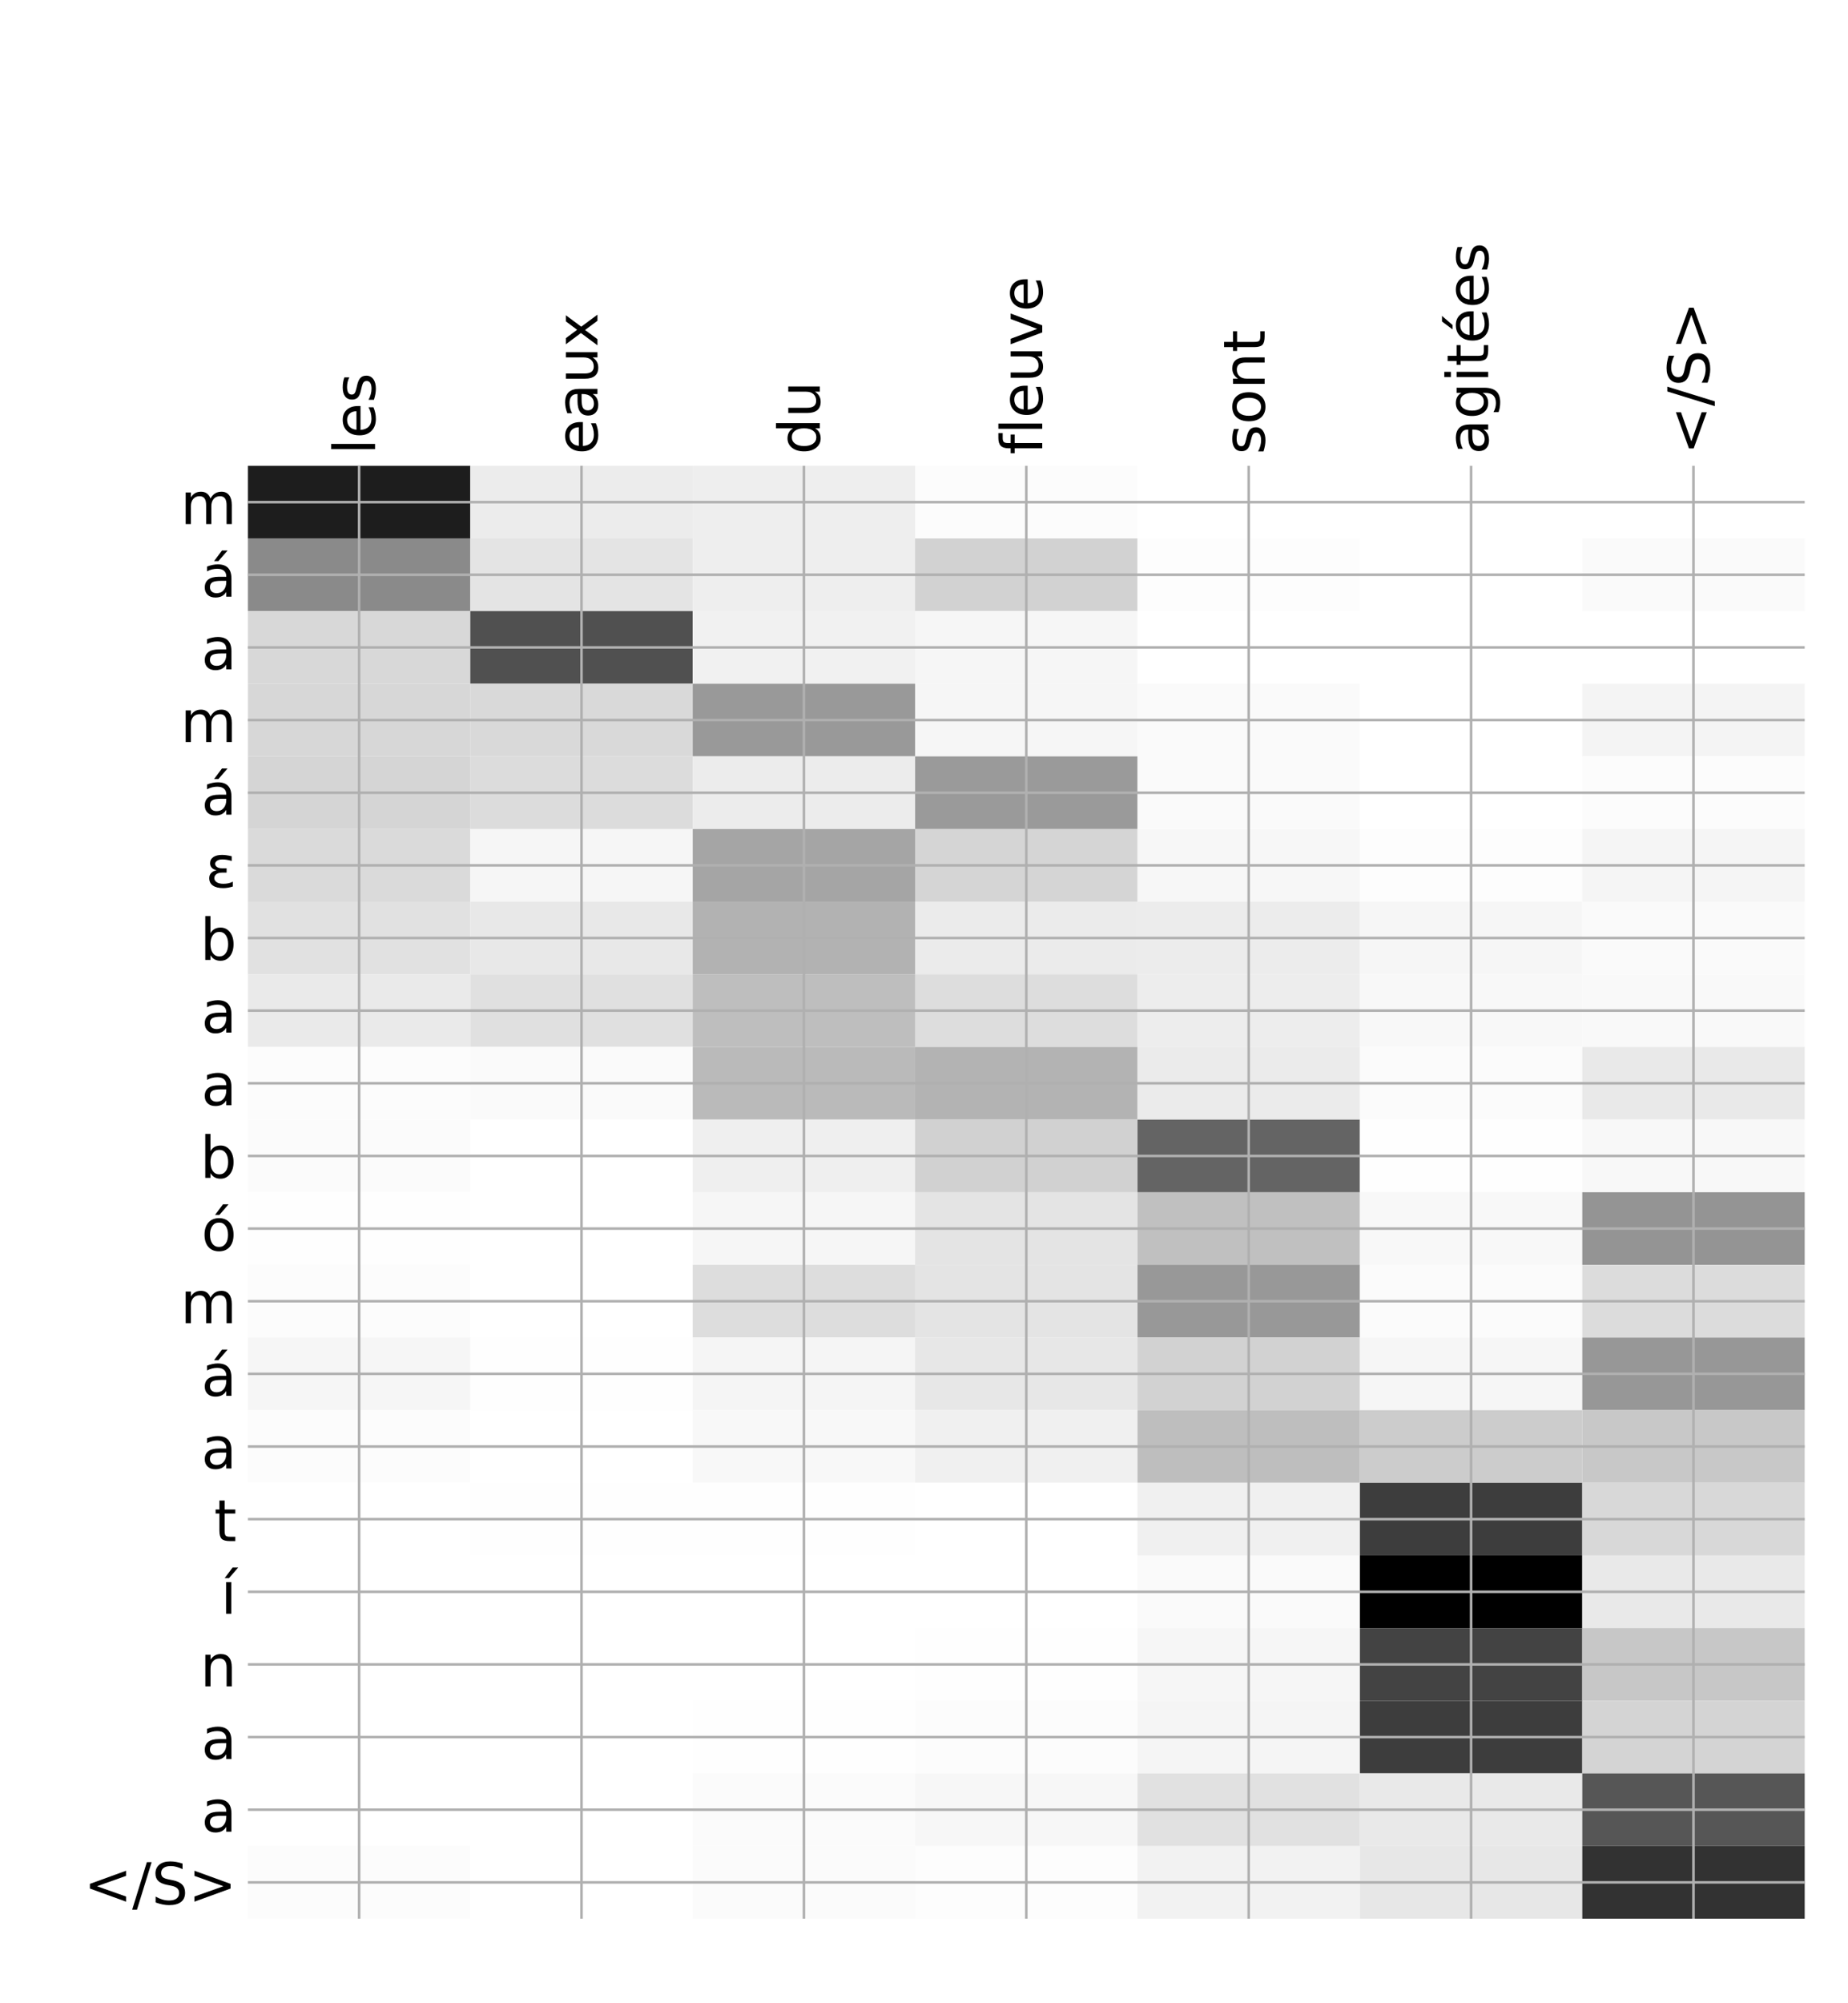 <?xml version="1.0" encoding="utf-8" standalone="no"?>
<!DOCTYPE svg PUBLIC "-//W3C//DTD SVG 1.1//EN"
  "http://www.w3.org/Graphics/SVG/1.1/DTD/svg11.dtd">
<!-- Created with matplotlib (http://matplotlib.org/) -->
<svg height="624pt" version="1.1" viewBox="0 0 576 624" width="576pt" xmlns="http://www.w3.org/2000/svg" xmlns:xlink="http://www.w3.org/1999/xlink">
 <defs>
  <style type="text/css">
*{stroke-linecap:butt;stroke-linejoin:round;}
  </style>
 </defs>
 <g id="figure_1">
  <g id="patch_1">
   <path d="M 0 624 
L 576 624 
L 576 0 
L 0 0 
z
" style="fill:#ffffff;"/>
  </g>
  <g id="axes_1">
   <g id="PolyCollection_1">
    <path clip-path="url(#p204e4a6f8e)" d="M 77.275 145.094 
L 77.275 167.723 
L 146.593 167.723 
L 146.593 145.094 
L 77.275 145.094 
z
" style="fill:#1d1d1d;"/>
    <path clip-path="url(#p204e4a6f8e)" d="M 146.593 145.094 
L 146.593 167.723 
L 215.911 167.723 
L 215.911 145.094 
L 146.593 145.094 
z
" style="fill:#ececec;"/>
    <path clip-path="url(#p204e4a6f8e)" d="M 215.911 145.094 
L 215.911 167.723 
L 285.229 167.723 
L 285.229 145.094 
L 215.911 145.094 
z
" style="fill:#eeeeee;"/>
    <path clip-path="url(#p204e4a6f8e)" d="M 285.229 145.094 
L 285.229 167.723 
L 354.546 167.723 
L 354.546 145.094 
L 285.229 145.094 
z
" style="fill:#fcfcfc;"/>
    <path clip-path="url(#p204e4a6f8e)" d="M 354.546 145.094 
L 354.546 167.723 
L 423.864 167.723 
L 423.864 145.094 
L 354.546 145.094 
z
" style="fill:#ffffff;"/>
    <path clip-path="url(#p204e4a6f8e)" d="M 423.864 145.094 
L 423.864 167.723 
L 493.182 167.723 
L 493.182 145.094 
L 423.864 145.094 
z
" style="fill:#ffffff;"/>
    <path clip-path="url(#p204e4a6f8e)" d="M 493.182 145.094 
L 493.182 167.723 
L 562.5 167.723 
L 562.5 145.094 
L 493.182 145.094 
z
" style="fill:#ffffff;"/>
    <path clip-path="url(#p204e4a6f8e)" d="M 77.275 167.723 
L 77.275 190.351 
L 146.593 190.351 
L 146.593 167.723 
L 77.275 167.723 
z
" style="fill:#8a8a8a;"/>
    <path clip-path="url(#p204e4a6f8e)" d="M 146.593 167.723 
L 146.593 190.351 
L 215.911 190.351 
L 215.911 167.723 
L 146.593 167.723 
z
" style="fill:#e4e4e4;"/>
    <path clip-path="url(#p204e4a6f8e)" d="M 215.911 167.723 
L 215.911 190.351 
L 285.229 190.351 
L 285.229 167.723 
L 215.911 167.723 
z
" style="fill:#eeeeee;"/>
    <path clip-path="url(#p204e4a6f8e)" d="M 285.229 167.723 
L 285.229 190.351 
L 354.546 190.351 
L 354.546 167.723 
L 285.229 167.723 
z
" style="fill:#d2d2d2;"/>
    <path clip-path="url(#p204e4a6f8e)" d="M 354.546 167.723 
L 354.546 190.351 
L 423.864 190.351 
L 423.864 167.723 
L 354.546 167.723 
z
" style="fill:#fdfdfd;"/>
    <path clip-path="url(#p204e4a6f8e)" d="M 423.864 167.723 
L 423.864 190.351 
L 493.182 190.351 
L 493.182 167.723 
L 423.864 167.723 
z
" style="fill:#ffffff;"/>
    <path clip-path="url(#p204e4a6f8e)" d="M 493.182 167.723 
L 493.182 190.351 
L 562.5 190.351 
L 562.5 167.723 
L 493.182 167.723 
z
" style="fill:#fafafa;"/>
    <path clip-path="url(#p204e4a6f8e)" d="M 77.275 190.351 
L 77.275 212.98 
L 146.593 212.98 
L 146.593 190.351 
L 77.275 190.351 
z
" style="fill:#d8d8d8;"/>
    <path clip-path="url(#p204e4a6f8e)" d="M 146.593 190.351 
L 146.593 212.98 
L 215.911 212.98 
L 215.911 190.351 
L 146.593 190.351 
z
" style="fill:#505050;"/>
    <path clip-path="url(#p204e4a6f8e)" d="M 215.911 190.351 
L 215.911 212.98 
L 285.229 212.98 
L 285.229 190.351 
L 215.911 190.351 
z
" style="fill:#f1f1f1;"/>
    <path clip-path="url(#p204e4a6f8e)" d="M 285.229 190.351 
L 285.229 212.98 
L 354.546 212.98 
L 354.546 190.351 
L 285.229 190.351 
z
" style="fill:#f6f6f6;"/>
    <path clip-path="url(#p204e4a6f8e)" d="M 354.546 190.351 
L 354.546 212.98 
L 423.864 212.98 
L 423.864 190.351 
L 354.546 190.351 
z
" style="fill:#ffffff;"/>
    <path clip-path="url(#p204e4a6f8e)" d="M 423.864 190.351 
L 423.864 212.98 
L 493.182 212.98 
L 493.182 190.351 
L 423.864 190.351 
z
" style="fill:#ffffff;"/>
    <path clip-path="url(#p204e4a6f8e)" d="M 493.182 190.351 
L 493.182 212.98 
L 562.5 212.98 
L 562.5 190.351 
L 493.182 190.351 
z
" style="fill:#ffffff;"/>
    <path clip-path="url(#p204e4a6f8e)" d="M 77.275 212.98 
L 77.275 235.608 
L 146.593 235.608 
L 146.593 212.98 
L 77.275 212.98 
z
" style="fill:#d7d7d7;"/>
    <path clip-path="url(#p204e4a6f8e)" d="M 146.593 212.98 
L 146.593 235.608 
L 215.911 235.608 
L 215.911 212.98 
L 146.593 212.98 
z
" style="fill:#d9d9d9;"/>
    <path clip-path="url(#p204e4a6f8e)" d="M 215.911 212.98 
L 215.911 235.608 
L 285.229 235.608 
L 285.229 212.98 
L 215.911 212.98 
z
" style="fill:#999999;"/>
    <path clip-path="url(#p204e4a6f8e)" d="M 285.229 212.98 
L 285.229 235.608 
L 354.546 235.608 
L 354.546 212.98 
L 285.229 212.98 
z
" style="fill:#f6f6f6;"/>
    <path clip-path="url(#p204e4a6f8e)" d="M 354.546 212.98 
L 354.546 235.608 
L 423.864 235.608 
L 423.864 212.98 
L 354.546 212.98 
z
" style="fill:#fafafa;"/>
    <path clip-path="url(#p204e4a6f8e)" d="M 423.864 212.98 
L 423.864 235.608 
L 493.182 235.608 
L 493.182 212.98 
L 423.864 212.98 
z
" style="fill:#ffffff;"/>
    <path clip-path="url(#p204e4a6f8e)" d="M 493.182 212.98 
L 493.182 235.608 
L 562.5 235.608 
L 562.5 212.98 
L 493.182 212.98 
z
" style="fill:#f4f4f4;"/>
    <path clip-path="url(#p204e4a6f8e)" d="M 77.275 235.608 
L 77.275 258.236 
L 146.593 258.236 
L 146.593 235.608 
L 77.275 235.608 
z
" style="fill:#d5d5d5;"/>
    <path clip-path="url(#p204e4a6f8e)" d="M 146.593 235.608 
L 146.593 258.236 
L 215.911 258.236 
L 215.911 235.608 
L 146.593 235.608 
z
" style="fill:#dcdcdc;"/>
    <path clip-path="url(#p204e4a6f8e)" d="M 215.911 235.608 
L 215.911 258.236 
L 285.229 258.236 
L 285.229 235.608 
L 215.911 235.608 
z
" style="fill:#ececec;"/>
    <path clip-path="url(#p204e4a6f8e)" d="M 285.229 235.608 
L 285.229 258.236 
L 354.546 258.236 
L 354.546 235.608 
L 285.229 235.608 
z
" style="fill:#9a9a9a;"/>
    <path clip-path="url(#p204e4a6f8e)" d="M 354.546 235.608 
L 354.546 258.236 
L 423.864 258.236 
L 423.864 235.608 
L 354.546 235.608 
z
" style="fill:#fafafa;"/>
    <path clip-path="url(#p204e4a6f8e)" d="M 423.864 235.608 
L 423.864 258.236 
L 493.182 258.236 
L 493.182 235.608 
L 423.864 235.608 
z
" style="fill:#ffffff;"/>
    <path clip-path="url(#p204e4a6f8e)" d="M 493.182 235.608 
L 493.182 258.236 
L 562.5 258.236 
L 562.5 235.608 
L 493.182 235.608 
z
" style="fill:#fcfcfc;"/>
    <path clip-path="url(#p204e4a6f8e)" d="M 77.275 258.236 
L 77.275 280.865 
L 146.593 280.865 
L 146.593 258.236 
L 77.275 258.236 
z
" style="fill:#dadada;"/>
    <path clip-path="url(#p204e4a6f8e)" d="M 146.593 258.236 
L 146.593 280.865 
L 215.911 280.865 
L 215.911 258.236 
L 146.593 258.236 
z
" style="fill:#f6f6f6;"/>
    <path clip-path="url(#p204e4a6f8e)" d="M 215.911 258.236 
L 215.911 280.865 
L 285.229 280.865 
L 285.229 258.236 
L 215.911 258.236 
z
" style="fill:#a5a5a5;"/>
    <path clip-path="url(#p204e4a6f8e)" d="M 285.229 258.236 
L 285.229 280.865 
L 354.546 280.865 
L 354.546 258.236 
L 285.229 258.236 
z
" style="fill:#d5d5d5;"/>
    <path clip-path="url(#p204e4a6f8e)" d="M 354.546 258.236 
L 354.546 280.865 
L 423.864 280.865 
L 423.864 258.236 
L 354.546 258.236 
z
" style="fill:#f7f7f7;"/>
    <path clip-path="url(#p204e4a6f8e)" d="M 423.864 258.236 
L 423.864 280.865 
L 493.182 280.865 
L 493.182 258.236 
L 423.864 258.236 
z
" style="fill:#fdfdfd;"/>
    <path clip-path="url(#p204e4a6f8e)" d="M 493.182 258.236 
L 493.182 280.865 
L 562.5 280.865 
L 562.5 258.236 
L 493.182 258.236 
z
" style="fill:#f5f5f5;"/>
    <path clip-path="url(#p204e4a6f8e)" d="M 77.275 280.865 
L 77.275 303.493 
L 146.593 303.493 
L 146.593 280.865 
L 77.275 280.865 
z
" style="fill:#e1e1e1;"/>
    <path clip-path="url(#p204e4a6f8e)" d="M 146.593 280.865 
L 146.593 303.493 
L 215.911 303.493 
L 215.911 280.865 
L 146.593 280.865 
z
" style="fill:#e8e8e8;"/>
    <path clip-path="url(#p204e4a6f8e)" d="M 215.911 280.865 
L 215.911 303.493 
L 285.229 303.493 
L 285.229 280.865 
L 215.911 280.865 
z
" style="fill:#b2b2b2;"/>
    <path clip-path="url(#p204e4a6f8e)" d="M 285.229 280.865 
L 285.229 303.493 
L 354.546 303.493 
L 354.546 280.865 
L 285.229 280.865 
z
" style="fill:#ebebeb;"/>
    <path clip-path="url(#p204e4a6f8e)" d="M 354.546 280.865 
L 354.546 303.493 
L 423.864 303.493 
L 423.864 280.865 
L 354.546 280.865 
z
" style="fill:#ececec;"/>
    <path clip-path="url(#p204e4a6f8e)" d="M 423.864 280.865 
L 423.864 303.493 
L 493.182 303.493 
L 493.182 280.865 
L 423.864 280.865 
z
" style="fill:#f6f6f6;"/>
    <path clip-path="url(#p204e4a6f8e)" d="M 493.182 280.865 
L 493.182 303.493 
L 562.5 303.493 
L 562.5 280.865 
L 493.182 280.865 
z
" style="fill:#fafafa;"/>
    <path clip-path="url(#p204e4a6f8e)" d="M 77.275 303.493 
L 77.275 326.121 
L 146.593 326.121 
L 146.593 303.493 
L 77.275 303.493 
z
" style="fill:#eaeaea;"/>
    <path clip-path="url(#p204e4a6f8e)" d="M 146.593 303.493 
L 146.593 326.121 
L 215.911 326.121 
L 215.911 303.493 
L 146.593 303.493 
z
" style="fill:#e0e0e0;"/>
    <path clip-path="url(#p204e4a6f8e)" d="M 215.911 303.493 
L 215.911 326.121 
L 285.229 326.121 
L 285.229 303.493 
L 215.911 303.493 
z
" style="fill:#bebebe;"/>
    <path clip-path="url(#p204e4a6f8e)" d="M 285.229 303.493 
L 285.229 326.121 
L 354.546 326.121 
L 354.546 303.493 
L 285.229 303.493 
z
" style="fill:#dddddd;"/>
    <path clip-path="url(#p204e4a6f8e)" d="M 354.546 303.493 
L 354.546 326.121 
L 423.864 326.121 
L 423.864 303.493 
L 354.546 303.493 
z
" style="fill:#ededed;"/>
    <path clip-path="url(#p204e4a6f8e)" d="M 423.864 303.493 
L 423.864 326.121 
L 493.182 326.121 
L 493.182 303.493 
L 423.864 303.493 
z
" style="fill:#f8f8f8;"/>
    <path clip-path="url(#p204e4a6f8e)" d="M 493.182 303.493 
L 493.182 326.121 
L 562.5 326.121 
L 562.5 303.493 
L 493.182 303.493 
z
" style="fill:#f9f9f9;"/>
    <path clip-path="url(#p204e4a6f8e)" d="M 77.275 326.121 
L 77.275 348.75 
L 146.593 348.75 
L 146.593 326.121 
L 77.275 326.121 
z
" style="fill:#fcfcfc;"/>
    <path clip-path="url(#p204e4a6f8e)" d="M 146.593 326.121 
L 146.593 348.75 
L 215.911 348.75 
L 215.911 326.121 
L 146.593 326.121 
z
" style="fill:#fafafa;"/>
    <path clip-path="url(#p204e4a6f8e)" d="M 215.911 326.121 
L 215.911 348.75 
L 285.229 348.75 
L 285.229 326.121 
L 215.911 326.121 
z
" style="fill:#bababa;"/>
    <path clip-path="url(#p204e4a6f8e)" d="M 285.229 326.121 
L 285.229 348.75 
L 354.546 348.75 
L 354.546 326.121 
L 285.229 326.121 
z
" style="fill:#b3b3b3;"/>
    <path clip-path="url(#p204e4a6f8e)" d="M 354.546 326.121 
L 354.546 348.75 
L 423.864 348.75 
L 423.864 326.121 
L 354.546 326.121 
z
" style="fill:#ebebeb;"/>
    <path clip-path="url(#p204e4a6f8e)" d="M 423.864 326.121 
L 423.864 348.75 
L 493.182 348.75 
L 493.182 326.121 
L 423.864 326.121 
z
" style="fill:#fbfbfb;"/>
    <path clip-path="url(#p204e4a6f8e)" d="M 493.182 326.121 
L 493.182 348.75 
L 562.5 348.75 
L 562.5 326.121 
L 493.182 326.121 
z
" style="fill:#e9e9e9;"/>
    <path clip-path="url(#p204e4a6f8e)" d="M 77.275 348.75 
L 77.275 371.378 
L 146.593 371.378 
L 146.593 348.75 
L 77.275 348.75 
z
" style="fill:#fbfbfb;"/>
    <path clip-path="url(#p204e4a6f8e)" d="M 146.593 348.75 
L 146.593 371.378 
L 215.911 371.378 
L 215.911 348.75 
L 146.593 348.75 
z
" style="fill:#ffffff;"/>
    <path clip-path="url(#p204e4a6f8e)" d="M 215.911 348.75 
L 215.911 371.378 
L 285.229 371.378 
L 285.229 348.75 
L 215.911 348.75 
z
" style="fill:#efefef;"/>
    <path clip-path="url(#p204e4a6f8e)" d="M 285.229 348.75 
L 285.229 371.378 
L 354.546 371.378 
L 354.546 348.75 
L 285.229 348.75 
z
" style="fill:#d1d1d1;"/>
    <path clip-path="url(#p204e4a6f8e)" d="M 354.546 348.75 
L 354.546 371.378 
L 423.864 371.378 
L 423.864 348.75 
L 354.546 348.75 
z
" style="fill:#646464;"/>
    <path clip-path="url(#p204e4a6f8e)" d="M 423.864 348.75 
L 423.864 371.378 
L 493.182 371.378 
L 493.182 348.75 
L 423.864 348.75 
z
" style="fill:#fefefe;"/>
    <path clip-path="url(#p204e4a6f8e)" d="M 493.182 348.75 
L 493.182 371.378 
L 562.5 371.378 
L 562.5 348.75 
L 493.182 348.75 
z
" style="fill:#f8f8f8;"/>
    <path clip-path="url(#p204e4a6f8e)" d="M 77.275 371.378 
L 77.275 394.007 
L 146.593 394.007 
L 146.593 371.378 
L 77.275 371.378 
z
" style="fill:#fefefe;"/>
    <path clip-path="url(#p204e4a6f8e)" d="M 146.593 371.378 
L 146.593 394.007 
L 215.911 394.007 
L 215.911 371.378 
L 146.593 371.378 
z
" style="fill:#ffffff;"/>
    <path clip-path="url(#p204e4a6f8e)" d="M 215.911 371.378 
L 215.911 394.007 
L 285.229 394.007 
L 285.229 371.378 
L 215.911 371.378 
z
" style="fill:#f6f6f6;"/>
    <path clip-path="url(#p204e4a6f8e)" d="M 285.229 371.378 
L 285.229 394.007 
L 354.546 394.007 
L 354.546 371.378 
L 285.229 371.378 
z
" style="fill:#e4e4e4;"/>
    <path clip-path="url(#p204e4a6f8e)" d="M 354.546 371.378 
L 354.546 394.007 
L 423.864 394.007 
L 423.864 371.378 
L 354.546 371.378 
z
" style="fill:#c0c0c0;"/>
    <path clip-path="url(#p204e4a6f8e)" d="M 423.864 371.378 
L 423.864 394.007 
L 493.182 394.007 
L 493.182 371.378 
L 423.864 371.378 
z
" style="fill:#f8f8f8;"/>
    <path clip-path="url(#p204e4a6f8e)" d="M 493.182 371.378 
L 493.182 394.007 
L 562.5 394.007 
L 562.5 371.378 
L 493.182 371.378 
z
" style="fill:#949494;"/>
    <path clip-path="url(#p204e4a6f8e)" d="M 77.275 394.007 
L 77.275 416.635 
L 146.593 416.635 
L 146.593 394.007 
L 77.275 394.007 
z
" style="fill:#fcfcfc;"/>
    <path clip-path="url(#p204e4a6f8e)" d="M 146.593 394.007 
L 146.593 416.635 
L 215.911 416.635 
L 215.911 394.007 
L 146.593 394.007 
z
" style="fill:#ffffff;"/>
    <path clip-path="url(#p204e4a6f8e)" d="M 215.911 394.007 
L 215.911 416.635 
L 285.229 416.635 
L 285.229 394.007 
L 215.911 394.007 
z
" style="fill:#dddddd;"/>
    <path clip-path="url(#p204e4a6f8e)" d="M 285.229 394.007 
L 285.229 416.635 
L 354.546 416.635 
L 354.546 394.007 
L 285.229 394.007 
z
" style="fill:#e4e4e4;"/>
    <path clip-path="url(#p204e4a6f8e)" d="M 354.546 394.007 
L 354.546 416.635 
L 423.864 416.635 
L 423.864 394.007 
L 354.546 394.007 
z
" style="fill:#989898;"/>
    <path clip-path="url(#p204e4a6f8e)" d="M 423.864 394.007 
L 423.864 416.635 
L 493.182 416.635 
L 493.182 394.007 
L 423.864 394.007 
z
" style="fill:#fbfbfb;"/>
    <path clip-path="url(#p204e4a6f8e)" d="M 493.182 394.007 
L 493.182 416.635 
L 562.5 416.635 
L 562.5 394.007 
L 493.182 394.007 
z
" style="fill:#dcdcdc;"/>
    <path clip-path="url(#p204e4a6f8e)" d="M 77.275 416.635 
L 77.275 439.263 
L 146.593 439.263 
L 146.593 416.635 
L 77.275 416.635 
z
" style="fill:#f6f6f6;"/>
    <path clip-path="url(#p204e4a6f8e)" d="M 146.593 416.635 
L 146.593 439.263 
L 215.911 439.263 
L 215.911 416.635 
L 146.593 416.635 
z
" style="fill:#fefefe;"/>
    <path clip-path="url(#p204e4a6f8e)" d="M 215.911 416.635 
L 215.911 439.263 
L 285.229 439.263 
L 285.229 416.635 
L 215.911 416.635 
z
" style="fill:#f5f5f5;"/>
    <path clip-path="url(#p204e4a6f8e)" d="M 285.229 416.635 
L 285.229 439.263 
L 354.546 439.263 
L 354.546 416.635 
L 285.229 416.635 
z
" style="fill:#e7e7e7;"/>
    <path clip-path="url(#p204e4a6f8e)" d="M 354.546 416.635 
L 354.546 439.263 
L 423.864 439.263 
L 423.864 416.635 
L 354.546 416.635 
z
" style="fill:#d2d2d2;"/>
    <path clip-path="url(#p204e4a6f8e)" d="M 423.864 416.635 
L 423.864 439.263 
L 493.182 439.263 
L 493.182 416.635 
L 423.864 416.635 
z
" style="fill:#f6f6f6;"/>
    <path clip-path="url(#p204e4a6f8e)" d="M 493.182 416.635 
L 493.182 439.263 
L 562.5 439.263 
L 562.5 416.635 
L 493.182 416.635 
z
" style="fill:#979797;"/>
    <path clip-path="url(#p204e4a6f8e)" d="M 77.275 439.263 
L 77.275 461.892 
L 146.593 461.892 
L 146.593 439.263 
L 77.275 439.263 
z
" style="fill:#fcfcfc;"/>
    <path clip-path="url(#p204e4a6f8e)" d="M 146.593 439.263 
L 146.593 461.892 
L 215.911 461.892 
L 215.911 439.263 
L 146.593 439.263 
z
" style="fill:#ffffff;"/>
    <path clip-path="url(#p204e4a6f8e)" d="M 215.911 439.263 
L 215.911 461.892 
L 285.229 461.892 
L 285.229 439.263 
L 215.911 439.263 
z
" style="fill:#f8f8f8;"/>
    <path clip-path="url(#p204e4a6f8e)" d="M 285.229 439.263 
L 285.229 461.892 
L 354.546 461.892 
L 354.546 439.263 
L 285.229 439.263 
z
" style="fill:#f0f0f0;"/>
    <path clip-path="url(#p204e4a6f8e)" d="M 354.546 439.263 
L 354.546 461.892 
L 423.864 461.892 
L 423.864 439.263 
L 354.546 439.263 
z
" style="fill:#bebebe;"/>
    <path clip-path="url(#p204e4a6f8e)" d="M 423.864 439.263 
L 423.864 461.892 
L 493.182 461.892 
L 493.182 439.263 
L 423.864 439.263 
z
" style="fill:#cccccc;"/>
    <path clip-path="url(#p204e4a6f8e)" d="M 493.182 439.263 
L 493.182 461.892 
L 562.5 461.892 
L 562.5 439.263 
L 493.182 439.263 
z
" style="fill:#c8c8c8;"/>
    <path clip-path="url(#p204e4a6f8e)" d="M 77.275 461.892 
L 77.275 484.52 
L 146.593 484.52 
L 146.593 461.892 
L 77.275 461.892 
z
" style="fill:#ffffff;"/>
    <path clip-path="url(#p204e4a6f8e)" d="M 146.593 461.892 
L 146.593 484.52 
L 215.911 484.52 
L 215.911 461.892 
L 146.593 461.892 
z
" style="fill:#fefefe;"/>
    <path clip-path="url(#p204e4a6f8e)" d="M 215.911 461.892 
L 215.911 484.52 
L 285.229 484.52 
L 285.229 461.892 
L 215.911 461.892 
z
" style="fill:#fefefe;"/>
    <path clip-path="url(#p204e4a6f8e)" d="M 285.229 461.892 
L 285.229 484.52 
L 354.546 484.52 
L 354.546 461.892 
L 285.229 461.892 
z
" style="fill:#ffffff;"/>
    <path clip-path="url(#p204e4a6f8e)" d="M 354.546 461.892 
L 354.546 484.52 
L 423.864 484.52 
L 423.864 461.892 
L 354.546 461.892 
z
" style="fill:#f0f0f0;"/>
    <path clip-path="url(#p204e4a6f8e)" d="M 423.864 461.892 
L 423.864 484.52 
L 493.182 484.52 
L 493.182 461.892 
L 423.864 461.892 
z
" style="fill:#3d3d3d;"/>
    <path clip-path="url(#p204e4a6f8e)" d="M 493.182 461.892 
L 493.182 484.52 
L 562.5 484.52 
L 562.5 461.892 
L 493.182 461.892 
z
" style="fill:#d8d8d8;"/>
    <path clip-path="url(#p204e4a6f8e)" d="M 77.275 484.52 
L 77.275 507.148 
L 146.593 507.148 
L 146.593 484.52 
L 77.275 484.52 
z
" style="fill:#ffffff;"/>
    <path clip-path="url(#p204e4a6f8e)" d="M 146.593 484.52 
L 146.593 507.148 
L 215.911 507.148 
L 215.911 484.52 
L 146.593 484.52 
z
" style="fill:#ffffff;"/>
    <path clip-path="url(#p204e4a6f8e)" d="M 215.911 484.52 
L 215.911 507.148 
L 285.229 507.148 
L 285.229 484.52 
L 215.911 484.52 
z
" style="fill:#ffffff;"/>
    <path clip-path="url(#p204e4a6f8e)" d="M 285.229 484.52 
L 285.229 507.148 
L 354.546 507.148 
L 354.546 484.52 
L 285.229 484.52 
z
" style="fill:#ffffff;"/>
    <path clip-path="url(#p204e4a6f8e)" d="M 354.546 484.52 
L 354.546 507.148 
L 423.864 507.148 
L 423.864 484.52 
L 354.546 484.52 
z
" style="fill:#fafafa;"/>
    <path clip-path="url(#p204e4a6f8e)" d="M 423.864 484.52 
L 423.864 507.148 
L 493.182 507.148 
L 493.182 484.52 
L 423.864 484.52 
z
"/>
    <path clip-path="url(#p204e4a6f8e)" d="M 493.182 484.52 
L 493.182 507.148 
L 562.5 507.148 
L 562.5 484.52 
L 493.182 484.52 
z
" style="fill:#e9e9e9;"/>
    <path clip-path="url(#p204e4a6f8e)" d="M 77.275 507.148 
L 77.275 529.777 
L 146.593 529.777 
L 146.593 507.148 
L 77.275 507.148 
z
" style="fill:#ffffff;"/>
    <path clip-path="url(#p204e4a6f8e)" d="M 146.593 507.148 
L 146.593 529.777 
L 215.911 529.777 
L 215.911 507.148 
L 146.593 507.148 
z
" style="fill:#ffffff;"/>
    <path clip-path="url(#p204e4a6f8e)" d="M 215.911 507.148 
L 215.911 529.777 
L 285.229 529.777 
L 285.229 507.148 
L 215.911 507.148 
z
" style="fill:#ffffff;"/>
    <path clip-path="url(#p204e4a6f8e)" d="M 285.229 507.148 
L 285.229 529.777 
L 354.546 529.777 
L 354.546 507.148 
L 285.229 507.148 
z
" style="fill:#fefefe;"/>
    <path clip-path="url(#p204e4a6f8e)" d="M 354.546 507.148 
L 354.546 529.777 
L 423.864 529.777 
L 423.864 507.148 
L 354.546 507.148 
z
" style="fill:#f6f6f6;"/>
    <path clip-path="url(#p204e4a6f8e)" d="M 423.864 507.148 
L 423.864 529.777 
L 493.182 529.777 
L 493.182 507.148 
L 423.864 507.148 
z
" style="fill:#434343;"/>
    <path clip-path="url(#p204e4a6f8e)" d="M 493.182 507.148 
L 493.182 529.777 
L 562.5 529.777 
L 562.5 507.148 
L 493.182 507.148 
z
" style="fill:#c7c7c7;"/>
    <path clip-path="url(#p204e4a6f8e)" d="M 77.275 529.777 
L 77.275 552.405 
L 146.593 552.405 
L 146.593 529.777 
L 77.275 529.777 
z
" style="fill:#ffffff;"/>
    <path clip-path="url(#p204e4a6f8e)" d="M 146.593 529.777 
L 146.593 552.405 
L 215.911 552.405 
L 215.911 529.777 
L 146.593 529.777 
z
" style="fill:#ffffff;"/>
    <path clip-path="url(#p204e4a6f8e)" d="M 215.911 529.777 
L 215.911 552.405 
L 285.229 552.405 
L 285.229 529.777 
L 215.911 529.777 
z
" style="fill:#fefefe;"/>
    <path clip-path="url(#p204e4a6f8e)" d="M 285.229 529.777 
L 285.229 552.405 
L 354.546 552.405 
L 354.546 529.777 
L 285.229 529.777 
z
" style="fill:#fcfcfc;"/>
    <path clip-path="url(#p204e4a6f8e)" d="M 354.546 529.777 
L 354.546 552.405 
L 423.864 552.405 
L 423.864 529.777 
L 354.546 529.777 
z
" style="fill:#f5f5f5;"/>
    <path clip-path="url(#p204e4a6f8e)" d="M 423.864 529.777 
L 423.864 552.405 
L 493.182 552.405 
L 493.182 529.777 
L 423.864 529.777 
z
" style="fill:#3d3d3d;"/>
    <path clip-path="url(#p204e4a6f8e)" d="M 493.182 529.777 
L 493.182 552.405 
L 562.5 552.405 
L 562.5 529.777 
L 493.182 529.777 
z
" style="fill:#d4d4d4;"/>
    <path clip-path="url(#p204e4a6f8e)" d="M 77.275 552.405 
L 77.275 575.034 
L 146.593 575.034 
L 146.593 552.405 
L 77.275 552.405 
z
" style="fill:#ffffff;"/>
    <path clip-path="url(#p204e4a6f8e)" d="M 146.593 552.405 
L 146.593 575.034 
L 215.911 575.034 
L 215.911 552.405 
L 146.593 552.405 
z
" style="fill:#ffffff;"/>
    <path clip-path="url(#p204e4a6f8e)" d="M 215.911 552.405 
L 215.911 575.034 
L 285.229 575.034 
L 285.229 552.405 
L 215.911 552.405 
z
" style="fill:#fbfbfb;"/>
    <path clip-path="url(#p204e4a6f8e)" d="M 285.229 552.405 
L 285.229 575.034 
L 354.546 575.034 
L 354.546 552.405 
L 285.229 552.405 
z
" style="fill:#f7f7f7;"/>
    <path clip-path="url(#p204e4a6f8e)" d="M 354.546 552.405 
L 354.546 575.034 
L 423.864 575.034 
L 423.864 552.405 
L 354.546 552.405 
z
" style="fill:#e1e1e1;"/>
    <path clip-path="url(#p204e4a6f8e)" d="M 423.864 552.405 
L 423.864 575.034 
L 493.182 575.034 
L 493.182 552.405 
L 423.864 552.405 
z
" style="fill:#e9e9e9;"/>
    <path clip-path="url(#p204e4a6f8e)" d="M 493.182 552.405 
L 493.182 575.034 
L 562.5 575.034 
L 562.5 552.405 
L 493.182 552.405 
z
" style="fill:#565656;"/>
    <path clip-path="url(#p204e4a6f8e)" d="M 77.275 575.034 
L 77.275 597.662 
L 146.593 597.662 
L 146.593 575.034 
L 77.275 575.034 
z
" style="fill:#fcfcfc;"/>
    <path clip-path="url(#p204e4a6f8e)" d="M 146.593 575.034 
L 146.593 597.662 
L 215.911 597.662 
L 215.911 575.034 
L 146.593 575.034 
z
" style="fill:#ffffff;"/>
    <path clip-path="url(#p204e4a6f8e)" d="M 215.911 575.034 
L 215.911 597.662 
L 285.229 597.662 
L 285.229 575.034 
L 215.911 575.034 
z
" style="fill:#fbfbfb;"/>
    <path clip-path="url(#p204e4a6f8e)" d="M 285.229 575.034 
L 285.229 597.662 
L 354.546 597.662 
L 354.546 575.034 
L 285.229 575.034 
z
" style="fill:#fdfdfd;"/>
    <path clip-path="url(#p204e4a6f8e)" d="M 354.546 575.034 
L 354.546 597.662 
L 423.864 597.662 
L 423.864 575.034 
L 354.546 575.034 
z
" style="fill:#f2f2f2;"/>
    <path clip-path="url(#p204e4a6f8e)" d="M 423.864 575.034 
L 423.864 597.662 
L 493.182 597.662 
L 493.182 575.034 
L 423.864 575.034 
z
" style="fill:#e7e7e7;"/>
    <path clip-path="url(#p204e4a6f8e)" d="M 493.182 575.034 
L 493.182 597.662 
L 562.5 597.662 
L 562.5 575.034 
L 493.182 575.034 
z
" style="fill:#323232;"/>
   </g>
   <g id="matplotlib.axis_1">
    <g id="xtick_1">
     <g id="line2d_1">
      <path clip-path="url(#p204e4a6f8e)" d="M 111.934 597.662 
L 111.934 145.094 
" style="fill:none;stroke:#b0b0b0;stroke-linecap:square;stroke-width:0.8;"/>
     </g>
     <g id="line2d_2"/>
     <g id="text_1">
      <!-- les -->
      <defs>
       <path d="M 9.422 75.984 
L 18.406 75.984 
L 18.406 0 
L 9.422 0 
z
" id="DejaVuSans-6c"/>
       <path d="M 56.203 29.594 
L 56.203 25.203 
L 14.891 25.203 
Q 15.484 15.922 20.484 11.062 
Q 25.484 6.203 34.422 6.203 
Q 39.594 6.203 44.453 7.469 
Q 49.312 8.734 54.109 11.281 
L 54.109 2.781 
Q 49.266 0.734 44.188 -0.344 
Q 39.109 -1.422 33.891 -1.422 
Q 20.797 -1.422 13.156 6.188 
Q 5.516 13.812 5.516 26.812 
Q 5.516 40.234 12.766 48.109 
Q 20.016 56 32.328 56 
Q 43.359 56 49.781 48.891 
Q 56.203 41.797 56.203 29.594 
z
M 47.219 32.234 
Q 47.125 39.594 43.094 43.984 
Q 39.062 48.391 32.422 48.391 
Q 24.906 48.391 20.391 44.141 
Q 15.875 39.891 15.188 32.172 
z
" id="DejaVuSans-65"/>
       <path d="M 44.281 53.078 
L 44.281 44.578 
Q 40.484 46.531 36.375 47.5 
Q 32.281 48.484 27.875 48.484 
Q 21.188 48.484 17.844 46.438 
Q 14.5 44.391 14.5 40.281 
Q 14.5 37.156 16.891 35.375 
Q 19.281 33.594 26.516 31.984 
L 29.594 31.297 
Q 39.156 29.25 43.188 25.516 
Q 47.219 21.781 47.219 15.094 
Q 47.219 7.469 41.188 3.016 
Q 35.156 -1.422 24.609 -1.422 
Q 20.219 -1.422 15.453 -0.562 
Q 10.688 0.297 5.422 2 
L 5.422 11.281 
Q 10.406 8.688 15.234 7.391 
Q 20.062 6.109 24.812 6.109 
Q 31.156 6.109 34.562 8.281 
Q 37.984 10.453 37.984 14.406 
Q 37.984 18.062 35.516 20.016 
Q 33.062 21.969 24.703 23.781 
L 21.578 24.516 
Q 13.234 26.266 9.516 29.906 
Q 5.812 33.547 5.812 39.891 
Q 5.812 47.609 11.281 51.797 
Q 16.75 56 26.812 56 
Q 31.781 56 36.172 55.266 
Q 40.578 54.547 44.281 53.078 
z
" id="DejaVuSans-73"/>
      </defs>
      <g transform="translate(116.901 141.594)rotate(-90)scale(0.18 -0.18)">
       <use xlink:href="#DejaVuSans-6c"/>
       <use x="27.783" xlink:href="#DejaVuSans-65"/>
       <use x="89.307" xlink:href="#DejaVuSans-73"/>
      </g>
     </g>
    </g>
    <g id="xtick_2">
     <g id="line2d_3">
      <path clip-path="url(#p204e4a6f8e)" d="M 181.252 597.662 
L 181.252 145.094 
" style="fill:none;stroke:#b0b0b0;stroke-linecap:square;stroke-width:0.8;"/>
     </g>
     <g id="line2d_4"/>
     <g id="text_2">
      <!-- eaux -->
      <defs>
       <path d="M 34.281 27.484 
Q 23.391 27.484 19.188 25 
Q 14.984 22.516 14.984 16.5 
Q 14.984 11.719 18.141 8.906 
Q 21.297 6.109 26.703 6.109 
Q 34.188 6.109 38.703 11.406 
Q 43.219 16.703 43.219 25.484 
L 43.219 27.484 
z
M 52.203 31.203 
L 52.203 0 
L 43.219 0 
L 43.219 8.297 
Q 40.141 3.328 35.547 0.953 
Q 30.953 -1.422 24.312 -1.422 
Q 15.922 -1.422 10.953 3.297 
Q 6 8.016 6 15.922 
Q 6 25.141 12.172 29.828 
Q 18.359 34.516 30.609 34.516 
L 43.219 34.516 
L 43.219 35.406 
Q 43.219 41.609 39.141 45 
Q 35.062 48.391 27.688 48.391 
Q 23 48.391 18.547 47.266 
Q 14.109 46.141 10.016 43.891 
L 10.016 52.203 
Q 14.938 54.109 19.578 55.047 
Q 24.219 56 28.609 56 
Q 40.484 56 46.344 49.844 
Q 52.203 43.703 52.203 31.203 
z
" id="DejaVuSans-61"/>
       <path d="M 8.5 21.578 
L 8.5 54.688 
L 17.484 54.688 
L 17.484 21.922 
Q 17.484 14.156 20.5 10.266 
Q 23.531 6.391 29.594 6.391 
Q 36.859 6.391 41.078 11.031 
Q 45.312 15.672 45.312 23.688 
L 45.312 54.688 
L 54.297 54.688 
L 54.297 0 
L 45.312 0 
L 45.312 8.406 
Q 42.047 3.422 37.719 1 
Q 33.406 -1.422 27.688 -1.422 
Q 18.266 -1.422 13.375 4.438 
Q 8.5 10.297 8.5 21.578 
z
M 31.109 56 
z
" id="DejaVuSans-75"/>
       <path d="M 54.891 54.688 
L 35.109 28.078 
L 55.906 0 
L 45.312 0 
L 29.391 21.484 
L 13.484 0 
L 2.875 0 
L 24.125 28.609 
L 4.688 54.688 
L 15.281 54.688 
L 29.781 35.203 
L 44.281 54.688 
z
" id="DejaVuSans-78"/>
      </defs>
      <g transform="translate(186.219 141.594)rotate(-90)scale(0.18 -0.18)">
       <use xlink:href="#DejaVuSans-65"/>
       <use x="61.523" xlink:href="#DejaVuSans-61"/>
       <use x="122.803" xlink:href="#DejaVuSans-75"/>
       <use x="186.182" xlink:href="#DejaVuSans-78"/>
      </g>
     </g>
    </g>
    <g id="xtick_3">
     <g id="line2d_5">
      <path clip-path="url(#p204e4a6f8e)" d="M 250.57 597.662 
L 250.57 145.094 
" style="fill:none;stroke:#b0b0b0;stroke-linecap:square;stroke-width:0.8;"/>
     </g>
     <g id="line2d_6"/>
     <g id="text_3">
      <!-- du -->
      <defs>
       <path d="M 45.406 46.391 
L 45.406 75.984 
L 54.391 75.984 
L 54.391 0 
L 45.406 0 
L 45.406 8.203 
Q 42.578 3.328 38.25 0.953 
Q 33.938 -1.422 27.875 -1.422 
Q 17.969 -1.422 11.734 6.484 
Q 5.516 14.406 5.516 27.297 
Q 5.516 40.188 11.734 48.094 
Q 17.969 56 27.875 56 
Q 33.938 56 38.25 53.625 
Q 42.578 51.266 45.406 46.391 
z
M 14.797 27.297 
Q 14.797 17.391 18.875 11.75 
Q 22.953 6.109 30.078 6.109 
Q 37.203 6.109 41.297 11.75 
Q 45.406 17.391 45.406 27.297 
Q 45.406 37.203 41.297 42.844 
Q 37.203 48.484 30.078 48.484 
Q 22.953 48.484 18.875 42.844 
Q 14.797 37.203 14.797 27.297 
z
" id="DejaVuSans-64"/>
      </defs>
      <g transform="translate(255.537 141.594)rotate(-90)scale(0.18 -0.18)">
       <use xlink:href="#DejaVuSans-64"/>
       <use x="63.477" xlink:href="#DejaVuSans-75"/>
      </g>
     </g>
    </g>
    <g id="xtick_4">
     <g id="line2d_7">
      <path clip-path="url(#p204e4a6f8e)" d="M 319.887 597.662 
L 319.887 145.094 
" style="fill:none;stroke:#b0b0b0;stroke-linecap:square;stroke-width:0.8;"/>
     </g>
     <g id="line2d_8"/>
     <g id="text_4">
      <!-- fleuve -->
      <defs>
       <path d="M 37.109 75.984 
L 37.109 68.5 
L 28.516 68.5 
Q 23.688 68.5 21.797 66.547 
Q 19.922 64.594 19.922 59.516 
L 19.922 54.688 
L 34.719 54.688 
L 34.719 47.703 
L 19.922 47.703 
L 19.922 0 
L 10.891 0 
L 10.891 47.703 
L 2.297 47.703 
L 2.297 54.688 
L 10.891 54.688 
L 10.891 58.5 
Q 10.891 67.625 15.141 71.797 
Q 19.391 75.984 28.609 75.984 
z
" id="DejaVuSans-66"/>
       <path d="M 2.984 54.688 
L 12.5 54.688 
L 29.594 8.797 
L 46.688 54.688 
L 56.203 54.688 
L 35.688 0 
L 23.484 0 
z
" id="DejaVuSans-76"/>
      </defs>
      <g transform="translate(324.854 141.594)rotate(-90)scale(0.18 -0.18)">
       <use xlink:href="#DejaVuSans-66"/>
       <use x="35.205" xlink:href="#DejaVuSans-6c"/>
       <use x="62.988" xlink:href="#DejaVuSans-65"/>
       <use x="124.512" xlink:href="#DejaVuSans-75"/>
       <use x="187.891" xlink:href="#DejaVuSans-76"/>
       <use x="247.07" xlink:href="#DejaVuSans-65"/>
      </g>
     </g>
    </g>
    <g id="xtick_5">
     <g id="line2d_9">
      <path clip-path="url(#p204e4a6f8e)" d="M 389.205 597.662 
L 389.205 145.094 
" style="fill:none;stroke:#b0b0b0;stroke-linecap:square;stroke-width:0.8;"/>
     </g>
     <g id="line2d_10"/>
     <g id="text_5">
      <!-- sont -->
      <defs>
       <path d="M 30.609 48.391 
Q 23.391 48.391 19.188 42.75 
Q 14.984 37.109 14.984 27.297 
Q 14.984 17.484 19.156 11.844 
Q 23.344 6.203 30.609 6.203 
Q 37.797 6.203 41.984 11.859 
Q 46.188 17.531 46.188 27.297 
Q 46.188 37.016 41.984 42.703 
Q 37.797 48.391 30.609 48.391 
z
M 30.609 56 
Q 42.328 56 49.016 48.375 
Q 55.719 40.766 55.719 27.297 
Q 55.719 13.875 49.016 6.219 
Q 42.328 -1.422 30.609 -1.422 
Q 18.844 -1.422 12.172 6.219 
Q 5.516 13.875 5.516 27.297 
Q 5.516 40.766 12.172 48.375 
Q 18.844 56 30.609 56 
z
" id="DejaVuSans-6f"/>
       <path d="M 54.891 33.016 
L 54.891 0 
L 45.906 0 
L 45.906 32.719 
Q 45.906 40.484 42.875 44.328 
Q 39.844 48.188 33.797 48.188 
Q 26.516 48.188 22.312 43.547 
Q 18.109 38.922 18.109 30.906 
L 18.109 0 
L 9.078 0 
L 9.078 54.688 
L 18.109 54.688 
L 18.109 46.188 
Q 21.344 51.125 25.703 53.562 
Q 30.078 56 35.797 56 
Q 45.219 56 50.047 50.172 
Q 54.891 44.344 54.891 33.016 
z
" id="DejaVuSans-6e"/>
       <path d="M 18.312 70.219 
L 18.312 54.688 
L 36.812 54.688 
L 36.812 47.703 
L 18.312 47.703 
L 18.312 18.016 
Q 18.312 11.328 20.141 9.422 
Q 21.969 7.516 27.594 7.516 
L 36.812 7.516 
L 36.812 0 
L 27.594 0 
Q 17.188 0 13.234 3.875 
Q 9.281 7.766 9.281 18.016 
L 9.281 47.703 
L 2.688 47.703 
L 2.688 54.688 
L 9.281 54.688 
L 9.281 70.219 
z
" id="DejaVuSans-74"/>
      </defs>
      <g transform="translate(394.172 141.594)rotate(-90)scale(0.18 -0.18)">
       <use xlink:href="#DejaVuSans-73"/>
       <use x="52.1" xlink:href="#DejaVuSans-6f"/>
       <use x="113.281" xlink:href="#DejaVuSans-6e"/>
       <use x="176.66" xlink:href="#DejaVuSans-74"/>
      </g>
     </g>
    </g>
    <g id="xtick_6">
     <g id="line2d_11">
      <path clip-path="url(#p204e4a6f8e)" d="M 458.523 597.662 
L 458.523 145.094 
" style="fill:none;stroke:#b0b0b0;stroke-linecap:square;stroke-width:0.8;"/>
     </g>
     <g id="line2d_12"/>
     <g id="text_6">
      <!-- agitées -->
      <defs>
       <path d="M 45.406 27.984 
Q 45.406 37.75 41.375 43.109 
Q 37.359 48.484 30.078 48.484 
Q 22.859 48.484 18.828 43.109 
Q 14.797 37.75 14.797 27.984 
Q 14.797 18.266 18.828 12.891 
Q 22.859 7.516 30.078 7.516 
Q 37.359 7.516 41.375 12.891 
Q 45.406 18.266 45.406 27.984 
z
M 54.391 6.781 
Q 54.391 -7.172 48.188 -13.984 
Q 42 -20.797 29.203 -20.797 
Q 24.469 -20.797 20.266 -20.094 
Q 16.062 -19.391 12.109 -17.922 
L 12.109 -9.188 
Q 16.062 -11.328 19.922 -12.344 
Q 23.781 -13.375 27.781 -13.375 
Q 36.625 -13.375 41.016 -8.766 
Q 45.406 -4.156 45.406 5.172 
L 45.406 9.625 
Q 42.625 4.781 38.281 2.391 
Q 33.938 0 27.875 0 
Q 17.828 0 11.672 7.656 
Q 5.516 15.328 5.516 27.984 
Q 5.516 40.672 11.672 48.328 
Q 17.828 56 27.875 56 
Q 33.938 56 38.281 53.609 
Q 42.625 51.219 45.406 46.391 
L 45.406 54.688 
L 54.391 54.688 
z
" id="DejaVuSans-67"/>
       <path d="M 9.422 54.688 
L 18.406 54.688 
L 18.406 0 
L 9.422 0 
z
M 9.422 75.984 
L 18.406 75.984 
L 18.406 64.594 
L 9.422 64.594 
z
" id="DejaVuSans-69"/>
       <path d="M 56.203 29.594 
L 56.203 25.203 
L 14.891 25.203 
Q 15.484 15.922 20.484 11.062 
Q 25.484 6.203 34.422 6.203 
Q 39.594 6.203 44.453 7.469 
Q 49.312 8.734 54.109 11.281 
L 54.109 2.781 
Q 49.266 0.734 44.188 -0.344 
Q 39.109 -1.422 33.891 -1.422 
Q 20.797 -1.422 13.156 6.188 
Q 5.516 13.812 5.516 26.812 
Q 5.516 40.234 12.766 48.109 
Q 20.016 56 32.328 56 
Q 43.359 56 49.781 48.891 
Q 56.203 41.797 56.203 29.594 
z
M 47.219 32.234 
Q 47.125 39.594 43.094 43.984 
Q 39.062 48.391 32.422 48.391 
Q 24.906 48.391 20.391 44.141 
Q 15.875 39.891 15.188 32.172 
z
M 38.531 79.984 
L 48.25 79.984 
L 32.344 61.625 
L 24.859 61.625 
z
" id="DejaVuSans-e9"/>
      </defs>
      <g transform="translate(463.85 141.594)rotate(-90)scale(0.18 -0.18)">
       <use xlink:href="#DejaVuSans-61"/>
       <use x="61.279" xlink:href="#DejaVuSans-67"/>
       <use x="124.756" xlink:href="#DejaVuSans-69"/>
       <use x="152.539" xlink:href="#DejaVuSans-74"/>
       <use x="191.748" xlink:href="#DejaVuSans-e9"/>
       <use x="253.271" xlink:href="#DejaVuSans-65"/>
       <use x="314.795" xlink:href="#DejaVuSans-73"/>
      </g>
     </g>
    </g>
    <g id="xtick_7">
     <g id="line2d_13">
      <path clip-path="url(#p204e4a6f8e)" d="M 527.841 597.662 
L 527.841 145.094 
" style="fill:none;stroke:#b0b0b0;stroke-linecap:square;stroke-width:0.8;"/>
     </g>
     <g id="line2d_14"/>
     <g id="text_7">
      <!-- &lt;/S&gt; -->
      <defs>
       <path d="M 73.188 49.219 
L 22.797 31.297 
L 73.188 13.484 
L 73.188 4.594 
L 10.594 27.297 
L 10.594 35.406 
L 73.188 58.109 
z
" id="DejaVuSans-3c"/>
       <path d="M 25.391 72.906 
L 33.688 72.906 
L 8.297 -9.281 
L 0 -9.281 
z
" id="DejaVuSans-2f"/>
       <path d="M 53.516 70.516 
L 53.516 60.891 
Q 47.906 63.578 42.922 64.891 
Q 37.938 66.219 33.297 66.219 
Q 25.25 66.219 20.875 63.094 
Q 16.5 59.969 16.5 54.203 
Q 16.5 49.359 19.406 46.891 
Q 22.312 44.438 30.422 42.922 
L 36.375 41.703 
Q 47.406 39.594 52.656 34.297 
Q 57.906 29 57.906 20.125 
Q 57.906 9.516 50.797 4.047 
Q 43.703 -1.422 29.984 -1.422 
Q 24.812 -1.422 18.969 -0.25 
Q 13.141 0.922 6.891 3.219 
L 6.891 13.375 
Q 12.891 10.016 18.656 8.297 
Q 24.422 6.594 29.984 6.594 
Q 38.422 6.594 43.016 9.906 
Q 47.609 13.234 47.609 19.391 
Q 47.609 24.75 44.312 27.781 
Q 41.016 30.812 33.5 32.328 
L 27.484 33.5 
Q 16.453 35.688 11.516 40.375 
Q 6.594 45.062 6.594 53.422 
Q 6.594 63.094 13.406 68.656 
Q 20.219 74.219 32.172 74.219 
Q 37.312 74.219 42.625 73.281 
Q 47.953 72.359 53.516 70.516 
z
" id="DejaVuSans-53"/>
       <path d="M 10.594 49.219 
L 10.594 58.109 
L 73.188 35.406 
L 73.188 27.297 
L 10.594 4.594 
L 10.594 13.484 
L 60.891 31.297 
z
" id="DejaVuSans-3e"/>
      </defs>
      <g transform="translate(532.808 141.594)rotate(-90)scale(0.18 -0.18)">
       <use xlink:href="#DejaVuSans-3c"/>
       <use x="83.789" xlink:href="#DejaVuSans-2f"/>
       <use x="117.48" xlink:href="#DejaVuSans-53"/>
       <use x="180.957" xlink:href="#DejaVuSans-3e"/>
      </g>
     </g>
    </g>
   </g>
   <g id="matplotlib.axis_2">
    <g id="ytick_1">
     <g id="line2d_15">
      <path clip-path="url(#p204e4a6f8e)" d="M 77.275 156.409 
L 562.5 156.409 
" style="fill:none;stroke:#b0b0b0;stroke-linecap:square;stroke-width:0.8;"/>
     </g>
     <g id="line2d_16"/>
     <g id="text_8">
      <!-- m -->
      <defs>
       <path d="M 52 44.188 
Q 55.375 50.25 60.062 53.125 
Q 64.75 56 71.094 56 
Q 79.641 56 84.281 50.016 
Q 88.922 44.047 88.922 33.016 
L 88.922 0 
L 79.891 0 
L 79.891 32.719 
Q 79.891 40.578 77.094 44.375 
Q 74.312 48.188 68.609 48.188 
Q 61.625 48.188 57.562 43.547 
Q 53.516 38.922 53.516 30.906 
L 53.516 0 
L 44.484 0 
L 44.484 32.719 
Q 44.484 40.625 41.703 44.406 
Q 38.922 48.188 33.109 48.188 
Q 26.219 48.188 22.156 43.531 
Q 18.109 38.875 18.109 30.906 
L 18.109 0 
L 9.078 0 
L 9.078 54.688 
L 18.109 54.688 
L 18.109 46.188 
Q 21.188 51.219 25.484 53.609 
Q 29.781 56 35.688 56 
Q 41.656 56 45.828 52.969 
Q 50 49.953 52 44.188 
z
" id="DejaVuSans-6d"/>
      </defs>
      <g transform="translate(56.242 163.247)scale(0.18 -0.18)">
       <use xlink:href="#DejaVuSans-6d"/>
      </g>
     </g>
    </g>
    <g id="ytick_2">
     <g id="line2d_17">
      <path clip-path="url(#p204e4a6f8e)" d="M 77.275 179.037 
L 562.5 179.037 
" style="fill:none;stroke:#b0b0b0;stroke-linecap:square;stroke-width:0.8;"/>
     </g>
     <g id="line2d_18"/>
     <g id="text_9">
      <!-- á -->
      <defs>
       <path d="M 34.281 27.484 
Q 23.391 27.484 19.188 25 
Q 14.984 22.516 14.984 16.5 
Q 14.984 11.719 18.141 8.906 
Q 21.297 6.109 26.703 6.109 
Q 34.188 6.109 38.703 11.406 
Q 43.219 16.703 43.219 25.484 
L 43.219 27.484 
z
M 52.203 31.203 
L 52.203 0 
L 43.219 0 
L 43.219 8.297 
Q 40.141 3.328 35.547 0.953 
Q 30.953 -1.422 24.312 -1.422 
Q 15.922 -1.422 10.953 3.297 
Q 6 8.016 6 15.922 
Q 6 25.141 12.172 29.828 
Q 18.359 34.516 30.609 34.516 
L 43.219 34.516 
L 43.219 35.406 
Q 43.219 41.609 39.141 45 
Q 35.062 48.391 27.688 48.391 
Q 23 48.391 18.547 47.266 
Q 14.109 46.141 10.016 43.891 
L 10.016 52.203 
Q 14.938 54.109 19.578 55.047 
Q 24.219 56 28.609 56 
Q 40.484 56 46.344 49.844 
Q 52.203 43.703 52.203 31.203 
z
M 35.781 79.984 
L 45.5 79.984 
L 29.594 61.625 
L 22.109 61.625 
z
" id="DejaVuSans-e1"/>
      </defs>
      <g transform="translate(62.744 185.876)scale(0.18 -0.18)">
       <use xlink:href="#DejaVuSans-e1"/>
      </g>
     </g>
    </g>
    <g id="ytick_3">
     <g id="line2d_19">
      <path clip-path="url(#p204e4a6f8e)" d="M 77.275 201.665 
L 562.5 201.665 
" style="fill:none;stroke:#b0b0b0;stroke-linecap:square;stroke-width:0.8;"/>
     </g>
     <g id="line2d_20"/>
     <g id="text_10">
      <!-- a -->
      <g transform="translate(62.744 208.504)scale(0.18 -0.18)">
       <use xlink:href="#DejaVuSans-61"/>
      </g>
     </g>
    </g>
    <g id="ytick_4">
     <g id="line2d_21">
      <path clip-path="url(#p204e4a6f8e)" d="M 77.275 224.294 
L 562.5 224.294 
" style="fill:none;stroke:#b0b0b0;stroke-linecap:square;stroke-width:0.8;"/>
     </g>
     <g id="line2d_22"/>
     <g id="text_11">
      <!-- m -->
      <g transform="translate(56.242 231.132)scale(0.18 -0.18)">
       <use xlink:href="#DejaVuSans-6d"/>
      </g>
     </g>
    </g>
    <g id="ytick_5">
     <g id="line2d_23">
      <path clip-path="url(#p204e4a6f8e)" d="M 77.275 246.922 
L 562.5 246.922 
" style="fill:none;stroke:#b0b0b0;stroke-linecap:square;stroke-width:0.8;"/>
     </g>
     <g id="line2d_24"/>
     <g id="text_12">
      <!-- á -->
      <g transform="translate(62.744 253.761)scale(0.18 -0.18)">
       <use xlink:href="#DejaVuSans-e1"/>
      </g>
     </g>
    </g>
    <g id="ytick_6">
     <g id="line2d_25">
      <path clip-path="url(#p204e4a6f8e)" d="M 77.275 269.551 
L 562.5 269.551 
" style="fill:none;stroke:#b0b0b0;stroke-linecap:square;stroke-width:0.8;"/>
     </g>
     <g id="line2d_26"/>
     <g id="text_13">
      <!-- ε -->
      <defs>
       <path d="M 19.281 29.5 
Q 13.812 30.672 10.891 33.844 
Q 7.953 36.969 7.953 41.5 
Q 7.953 48.391 13.531 52.25 
Q 19.047 56.062 28.609 56.062 
Q 32.328 56.062 36.469 55.469 
Q 40.625 54.891 45.406 53.719 
L 45.406 45.562 
Q 40.672 46.969 36.766 47.609 
Q 32.812 48.25 29.344 48.25 
Q 23.531 48.25 20.172 46 
Q 16.75 43.75 16.75 40.625 
Q 16.75 37.203 20.062 35.016 
Q 23.344 32.859 29 32.859 
L 36.578 32.859 
L 36.578 25.438 
L 29.344 25.438 
Q 22.656 25.438 19.141 22.953 
Q 15.328 20.219 15.328 15.922 
Q 15.328 11.531 19.438 8.797 
Q 23.578 6.062 30.953 6.062 
Q 35.5 6.062 39.656 6.938 
Q 43.797 7.859 47.266 9.672 
L 47.266 1.312 
Q 42.875 -0.047 38.766 -0.734 
Q 34.625 -1.422 30.719 -1.422 
Q 19.094 -1.422 12.797 3.031 
Q 6.5 7.469 6.5 15.922 
Q 6.5 21.188 9.859 24.75 
Q 13.234 28.328 19.281 29.5 
z
" id="DejaVuSans-3b5"/>
      </defs>
      <g transform="translate(64.047 276.389)scale(0.18 -0.18)">
       <use xlink:href="#DejaVuSans-3b5"/>
      </g>
     </g>
    </g>
    <g id="ytick_7">
     <g id="line2d_27">
      <path clip-path="url(#p204e4a6f8e)" d="M 77.275 292.179 
L 562.5 292.179 
" style="fill:none;stroke:#b0b0b0;stroke-linecap:square;stroke-width:0.8;"/>
     </g>
     <g id="line2d_28"/>
     <g id="text_14">
      <!-- b -->
      <defs>
       <path d="M 48.688 27.297 
Q 48.688 37.203 44.609 42.844 
Q 40.531 48.484 33.406 48.484 
Q 26.266 48.484 22.188 42.844 
Q 18.109 37.203 18.109 27.297 
Q 18.109 17.391 22.188 11.75 
Q 26.266 6.109 33.406 6.109 
Q 40.531 6.109 44.609 11.75 
Q 48.688 17.391 48.688 27.297 
z
M 18.109 46.391 
Q 20.953 51.266 25.266 53.625 
Q 29.594 56 35.594 56 
Q 45.562 56 51.781 48.094 
Q 58.016 40.188 58.016 27.297 
Q 58.016 14.406 51.781 6.484 
Q 45.562 -1.422 35.594 -1.422 
Q 29.594 -1.422 25.266 0.953 
Q 20.953 3.328 18.109 8.203 
L 18.109 0 
L 9.078 0 
L 9.078 75.984 
L 18.109 75.984 
z
" id="DejaVuSans-62"/>
      </defs>
      <g transform="translate(62.348 299.017)scale(0.18 -0.18)">
       <use xlink:href="#DejaVuSans-62"/>
      </g>
     </g>
    </g>
    <g id="ytick_8">
     <g id="line2d_29">
      <path clip-path="url(#p204e4a6f8e)" d="M 77.275 314.807 
L 562.5 314.807 
" style="fill:none;stroke:#b0b0b0;stroke-linecap:square;stroke-width:0.8;"/>
     </g>
     <g id="line2d_30"/>
     <g id="text_15">
      <!-- a -->
      <g transform="translate(62.744 321.646)scale(0.18 -0.18)">
       <use xlink:href="#DejaVuSans-61"/>
      </g>
     </g>
    </g>
    <g id="ytick_9">
     <g id="line2d_31">
      <path clip-path="url(#p204e4a6f8e)" d="M 77.275 337.436 
L 562.5 337.436 
" style="fill:none;stroke:#b0b0b0;stroke-linecap:square;stroke-width:0.8;"/>
     </g>
     <g id="line2d_32"/>
     <g id="text_16">
      <!-- a -->
      <g transform="translate(62.744 344.274)scale(0.18 -0.18)">
       <use xlink:href="#DejaVuSans-61"/>
      </g>
     </g>
    </g>
    <g id="ytick_10">
     <g id="line2d_33">
      <path clip-path="url(#p204e4a6f8e)" d="M 77.275 360.064 
L 562.5 360.064 
" style="fill:none;stroke:#b0b0b0;stroke-linecap:square;stroke-width:0.8;"/>
     </g>
     <g id="line2d_34"/>
     <g id="text_17">
      <!-- b -->
      <g transform="translate(62.348 366.903)scale(0.18 -0.18)">
       <use xlink:href="#DejaVuSans-62"/>
      </g>
     </g>
    </g>
    <g id="ytick_11">
     <g id="line2d_35">
      <path clip-path="url(#p204e4a6f8e)" d="M 77.275 382.692 
L 562.5 382.692 
" style="fill:none;stroke:#b0b0b0;stroke-linecap:square;stroke-width:0.8;"/>
     </g>
     <g id="line2d_36"/>
     <g id="text_18">
      <!-- ó -->
      <defs>
       <path d="M 30.609 48.391 
Q 23.391 48.391 19.188 42.75 
Q 14.984 37.109 14.984 27.297 
Q 14.984 17.484 19.156 11.844 
Q 23.344 6.203 30.609 6.203 
Q 37.797 6.203 41.984 11.859 
Q 46.188 17.531 46.188 27.297 
Q 46.188 37.016 41.984 42.703 
Q 37.797 48.391 30.609 48.391 
z
M 30.609 56 
Q 42.328 56 49.016 48.375 
Q 55.719 40.766 55.719 27.297 
Q 55.719 13.875 49.016 6.219 
Q 42.328 -1.422 30.609 -1.422 
Q 18.844 -1.422 12.172 6.219 
Q 5.516 13.875 5.516 27.297 
Q 5.516 40.766 12.172 48.375 
Q 18.844 56 30.609 56 
z
M 37.406 79.984 
L 47.125 79.984 
L 31.219 61.625 
L 23.734 61.625 
z
" id="DejaVuSans-f3"/>
      </defs>
      <g transform="translate(62.761 389.531)scale(0.18 -0.18)">
       <use xlink:href="#DejaVuSans-f3"/>
      </g>
     </g>
    </g>
    <g id="ytick_12">
     <g id="line2d_37">
      <path clip-path="url(#p204e4a6f8e)" d="M 77.275 405.321 
L 562.5 405.321 
" style="fill:none;stroke:#b0b0b0;stroke-linecap:square;stroke-width:0.8;"/>
     </g>
     <g id="line2d_38"/>
     <g id="text_19">
      <!-- m -->
      <g transform="translate(56.242 412.159)scale(0.18 -0.18)">
       <use xlink:href="#DejaVuSans-6d"/>
      </g>
     </g>
    </g>
    <g id="ytick_13">
     <g id="line2d_39">
      <path clip-path="url(#p204e4a6f8e)" d="M 77.275 427.949 
L 562.5 427.949 
" style="fill:none;stroke:#b0b0b0;stroke-linecap:square;stroke-width:0.8;"/>
     </g>
     <g id="line2d_40"/>
     <g id="text_20">
      <!-- á -->
      <g transform="translate(62.744 434.788)scale(0.18 -0.18)">
       <use xlink:href="#DejaVuSans-e1"/>
      </g>
     </g>
    </g>
    <g id="ytick_14">
     <g id="line2d_41">
      <path clip-path="url(#p204e4a6f8e)" d="M 77.275 450.578 
L 562.5 450.578 
" style="fill:none;stroke:#b0b0b0;stroke-linecap:square;stroke-width:0.8;"/>
     </g>
     <g id="line2d_42"/>
     <g id="text_21">
      <!-- a -->
      <g transform="translate(62.744 457.416)scale(0.18 -0.18)">
       <use xlink:href="#DejaVuSans-61"/>
      </g>
     </g>
    </g>
    <g id="ytick_15">
     <g id="line2d_43">
      <path clip-path="url(#p204e4a6f8e)" d="M 77.275 473.206 
L 562.5 473.206 
" style="fill:none;stroke:#b0b0b0;stroke-linecap:square;stroke-width:0.8;"/>
     </g>
     <g id="line2d_44"/>
     <g id="text_22">
      <!-- t -->
      <g transform="translate(66.718 480.045)scale(0.18 -0.18)">
       <use xlink:href="#DejaVuSans-74"/>
      </g>
     </g>
    </g>
    <g id="ytick_16">
     <g id="line2d_45">
      <path clip-path="url(#p204e4a6f8e)" d="M 77.275 495.834 
L 562.5 495.834 
" style="fill:none;stroke:#b0b0b0;stroke-linecap:square;stroke-width:0.8;"/>
     </g>
     <g id="line2d_46"/>
     <g id="text_23">
      <!-- í -->
      <defs>
       <path d="M 20.656 79.984 
L 30.375 79.984 
L 14.469 61.625 
L 6.984 61.625 
z
M 9.422 54.688 
L 18.406 54.688 
L 18.406 0 
L 9.422 0 
z
M 13.922 56 
z
" id="DejaVuSans-ed"/>
      </defs>
      <g transform="translate(68.774 502.673)scale(0.18 -0.18)">
       <use xlink:href="#DejaVuSans-ed"/>
      </g>
     </g>
    </g>
    <g id="ytick_17">
     <g id="line2d_47">
      <path clip-path="url(#p204e4a6f8e)" d="M 77.275 518.463 
L 562.5 518.463 
" style="fill:none;stroke:#b0b0b0;stroke-linecap:square;stroke-width:0.8;"/>
     </g>
     <g id="line2d_48"/>
     <g id="text_24">
      <!-- n -->
      <g transform="translate(62.367 525.301)scale(0.18 -0.18)">
       <use xlink:href="#DejaVuSans-6e"/>
      </g>
     </g>
    </g>
    <g id="ytick_18">
     <g id="line2d_49">
      <path clip-path="url(#p204e4a6f8e)" d="M 77.275 541.091 
L 562.5 541.091 
" style="fill:none;stroke:#b0b0b0;stroke-linecap:square;stroke-width:0.8;"/>
     </g>
     <g id="line2d_50"/>
     <g id="text_25">
      <!-- a -->
      <g transform="translate(62.744 547.93)scale(0.18 -0.18)">
       <use xlink:href="#DejaVuSans-61"/>
      </g>
     </g>
    </g>
    <g id="ytick_19">
     <g id="line2d_51">
      <path clip-path="url(#p204e4a6f8e)" d="M 77.275 563.719 
L 562.5 563.719 
" style="fill:none;stroke:#b0b0b0;stroke-linecap:square;stroke-width:0.8;"/>
     </g>
     <g id="line2d_52"/>
     <g id="text_26">
      <!-- a -->
      <g transform="translate(62.744 570.558)scale(0.18 -0.18)">
       <use xlink:href="#DejaVuSans-61"/>
      </g>
     </g>
    </g>
    <g id="ytick_20">
     <g id="line2d_53">
      <path clip-path="url(#p204e4a6f8e)" d="M 77.275 586.348 
L 562.5 586.348 
" style="fill:none;stroke:#b0b0b0;stroke-linecap:square;stroke-width:0.8;"/>
     </g>
     <g id="line2d_54"/>
     <g id="text_27">
      <!-- &lt;/S&gt; -->
      <g transform="translate(26.117 593.186)scale(0.18 -0.18)">
       <use xlink:href="#DejaVuSans-3c"/>
       <use x="83.789" xlink:href="#DejaVuSans-2f"/>
       <use x="117.48" xlink:href="#DejaVuSans-53"/>
       <use x="180.957" xlink:href="#DejaVuSans-3e"/>
      </g>
     </g>
    </g>
   </g>
  </g>
 </g>
 <defs>
  <clipPath id="p204e4a6f8e">
   <rect height="452.568" width="485.225" x="77.275" y="145.094"/>
  </clipPath>
 </defs>
</svg>
